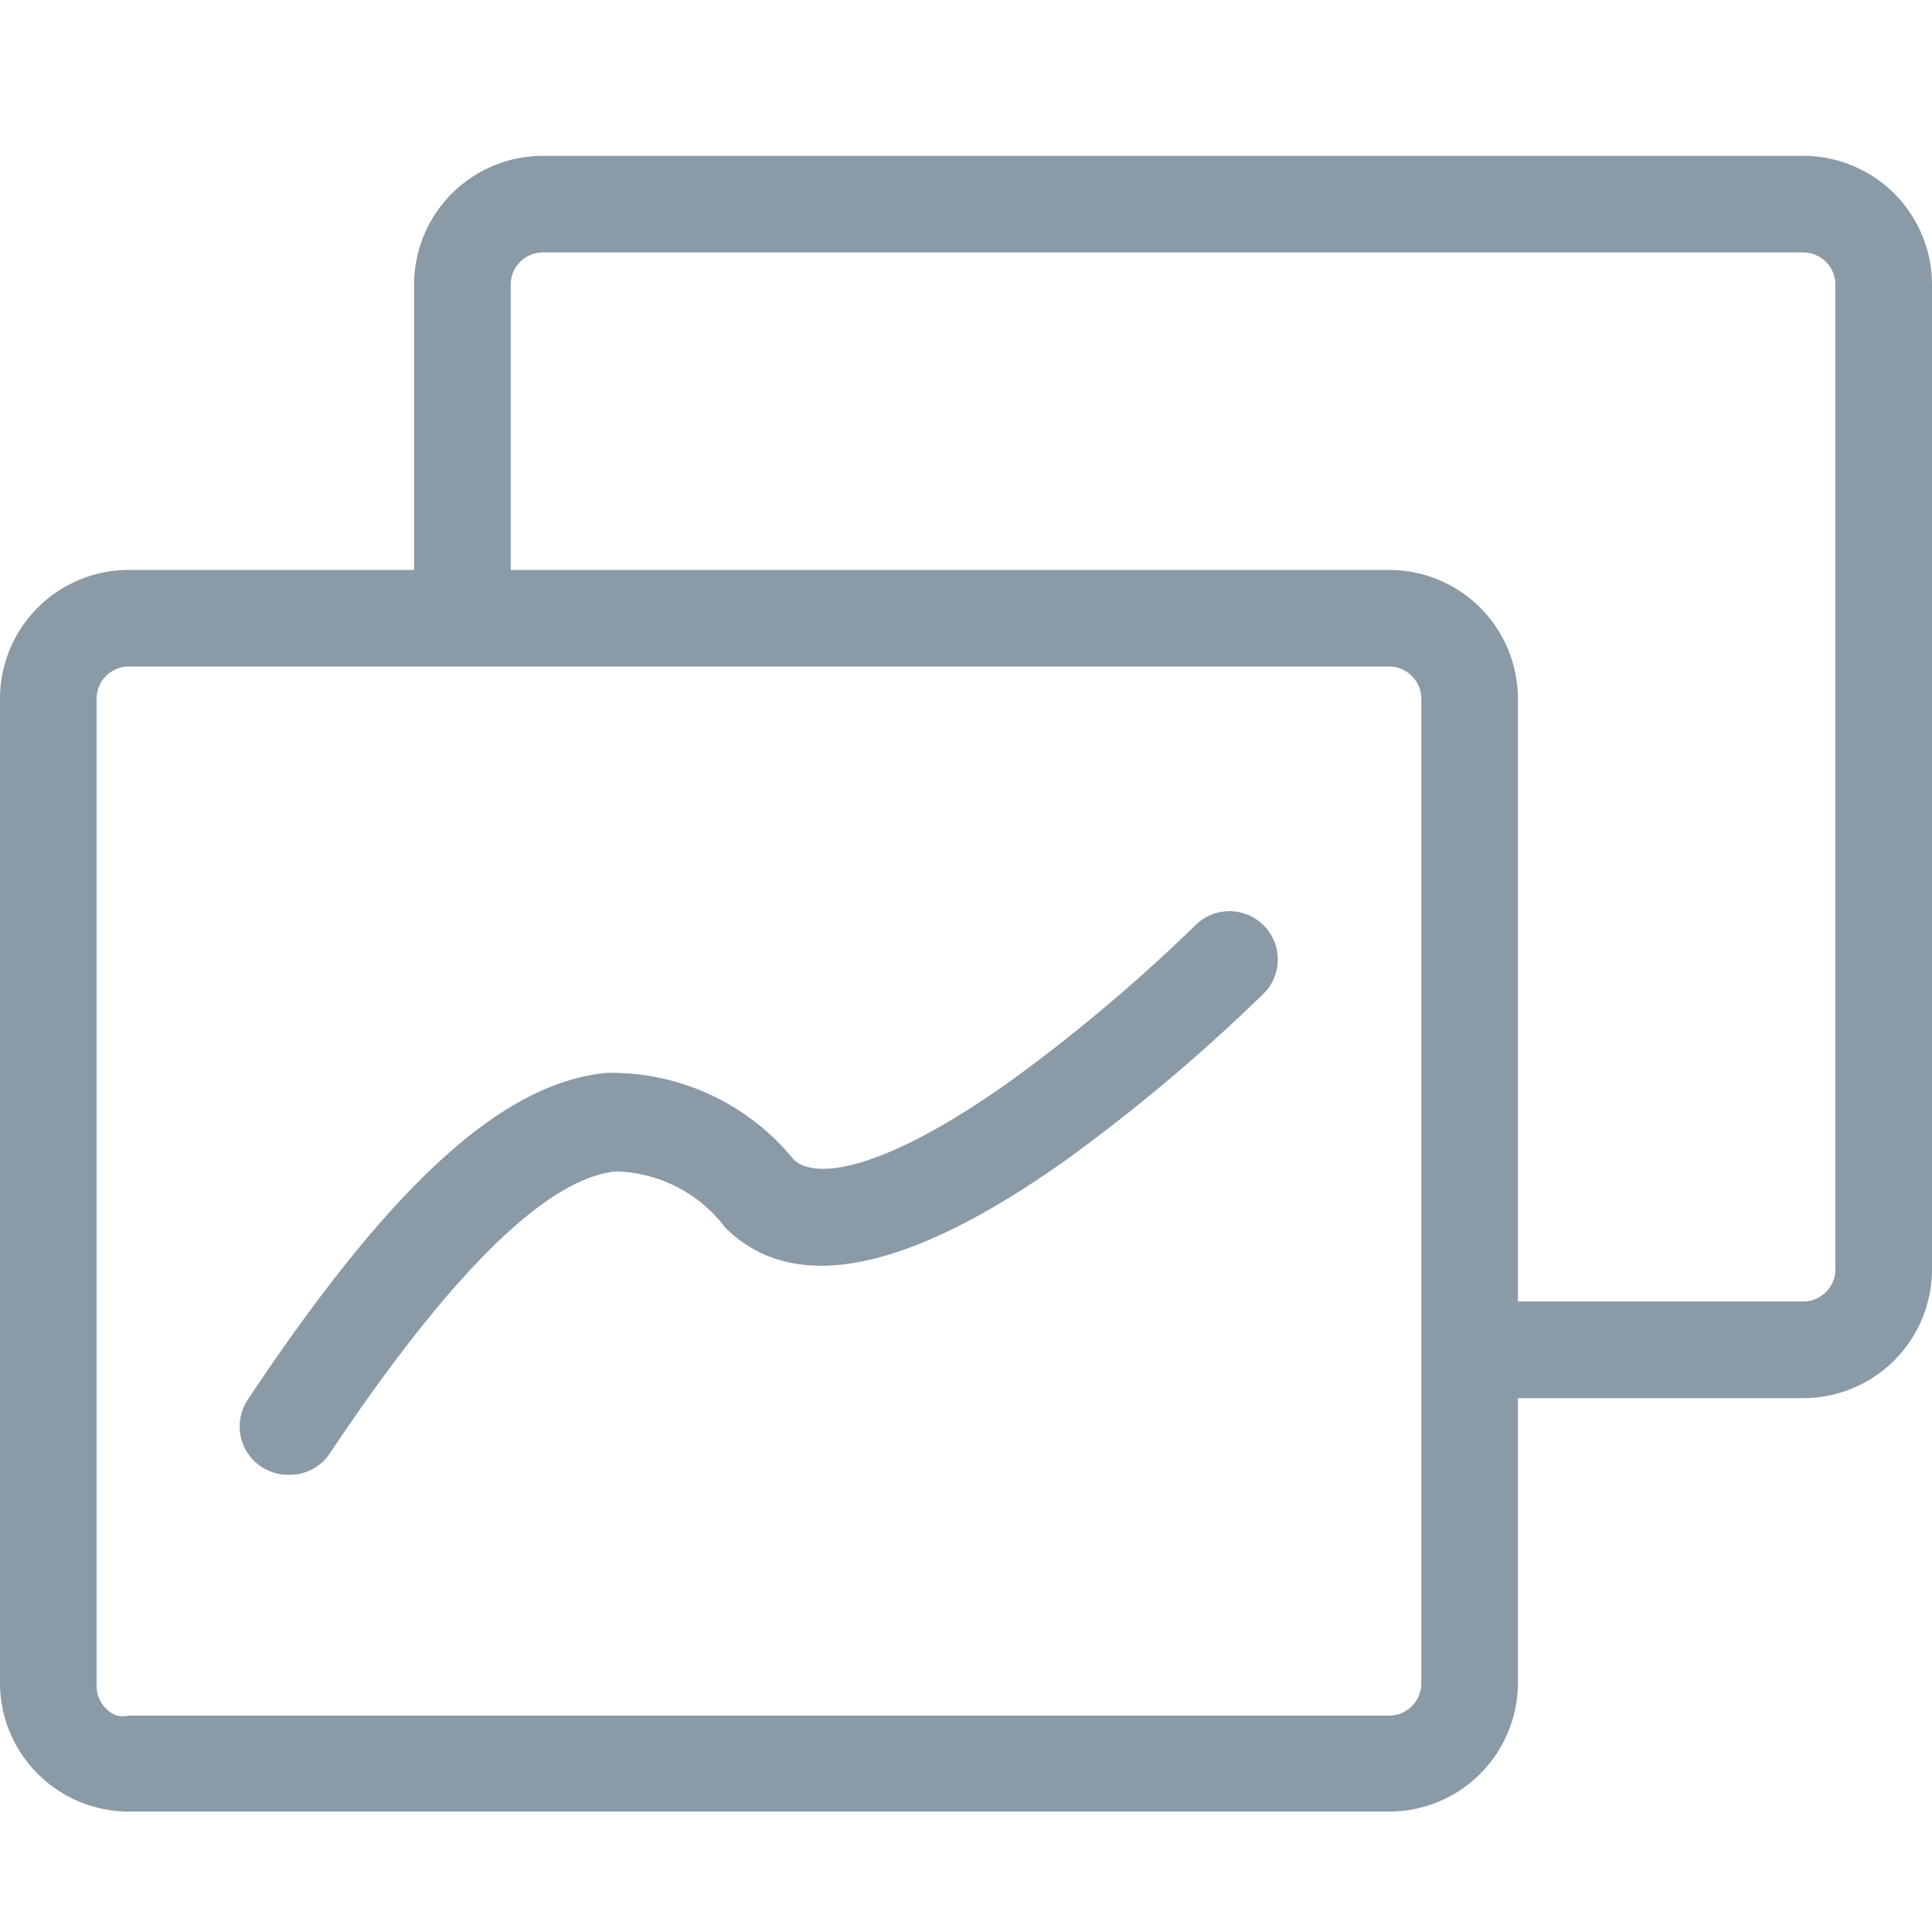 <svg xmlns="http://www.w3.org/2000/svg" viewBox="0 0 30 30"><defs><style>.cls-1{fill:none;}.cls-2{fill:#8a9aa7;}</style></defs><title>icon-bbb</title><g id="Layer_3" data-name="Layer 3"><path class="cls-1" d="M28,3.92H8.43a.5.5,0,0,0-.5.5V8.85H21.57a2,2,0,0,1,2,2v9.36H28a.5.5,0,0,0,.5-.5V4.42A.5.5,0,0,0,28,3.92Z"/><path class="cls-1" d="M21.57,10.35H2a.5.5,0,0,0-.5.5V26.14a.5.5,0,0,0,.31.46.5.5,0,0,0,.19,0H21.57a.5.5,0,0,0,.5-.5V10.85A.5.5,0,0,0,21.57,10.35Z"/><path class="cls-2" d="M28,2.42H8.43a2,2,0,0,0-2,2V8.85H2a2,2,0,0,0-2,2V26.13a2,2,0,0,0,2,2H21.57a2,2,0,0,0,2-2h0V21.71H28a2,2,0,0,0,2-2V4.42A2,2,0,0,0,28,2.42ZM22.07,20.21v5.93a.5.5,0,0,1-.5.5H2a.5.5,0,0,1-.19,0,.5.5,0,0,1-.31-.46V10.85a.5.5,0,0,1,.5-.5H21.57a.5.5,0,0,1,.5.5Zm6.43-.5a.5.5,0,0,1-.5.5H23.57V10.85a2,2,0,0,0-2-2H7.93V4.42a.5.5,0,0,1,.5-.5H28a.5.5,0,0,1,.5.5Z"/><g id="path4739"><path class="cls-2" d="M4.47,22.9a.75.75,0,0,1-.62-1.17c2.23-3.35,3.95-4.91,5.56-5.07A3.65,3.65,0,0,1,12.32,18c.33.33,1.4.19,3.38-1.22a26.23,26.23,0,0,0,2.88-2.43.75.75,0,0,1,1.06,1.06A27.5,27.5,0,0,1,16.57,18c-2.47,1.76-4.25,2.12-5.31,1.06a2.19,2.19,0,0,0-1.7-.87c-1.08.11-2.58,1.59-4.46,4.41A.75.75,0,0,1,4.47,22.9Z"/></g></g></svg>